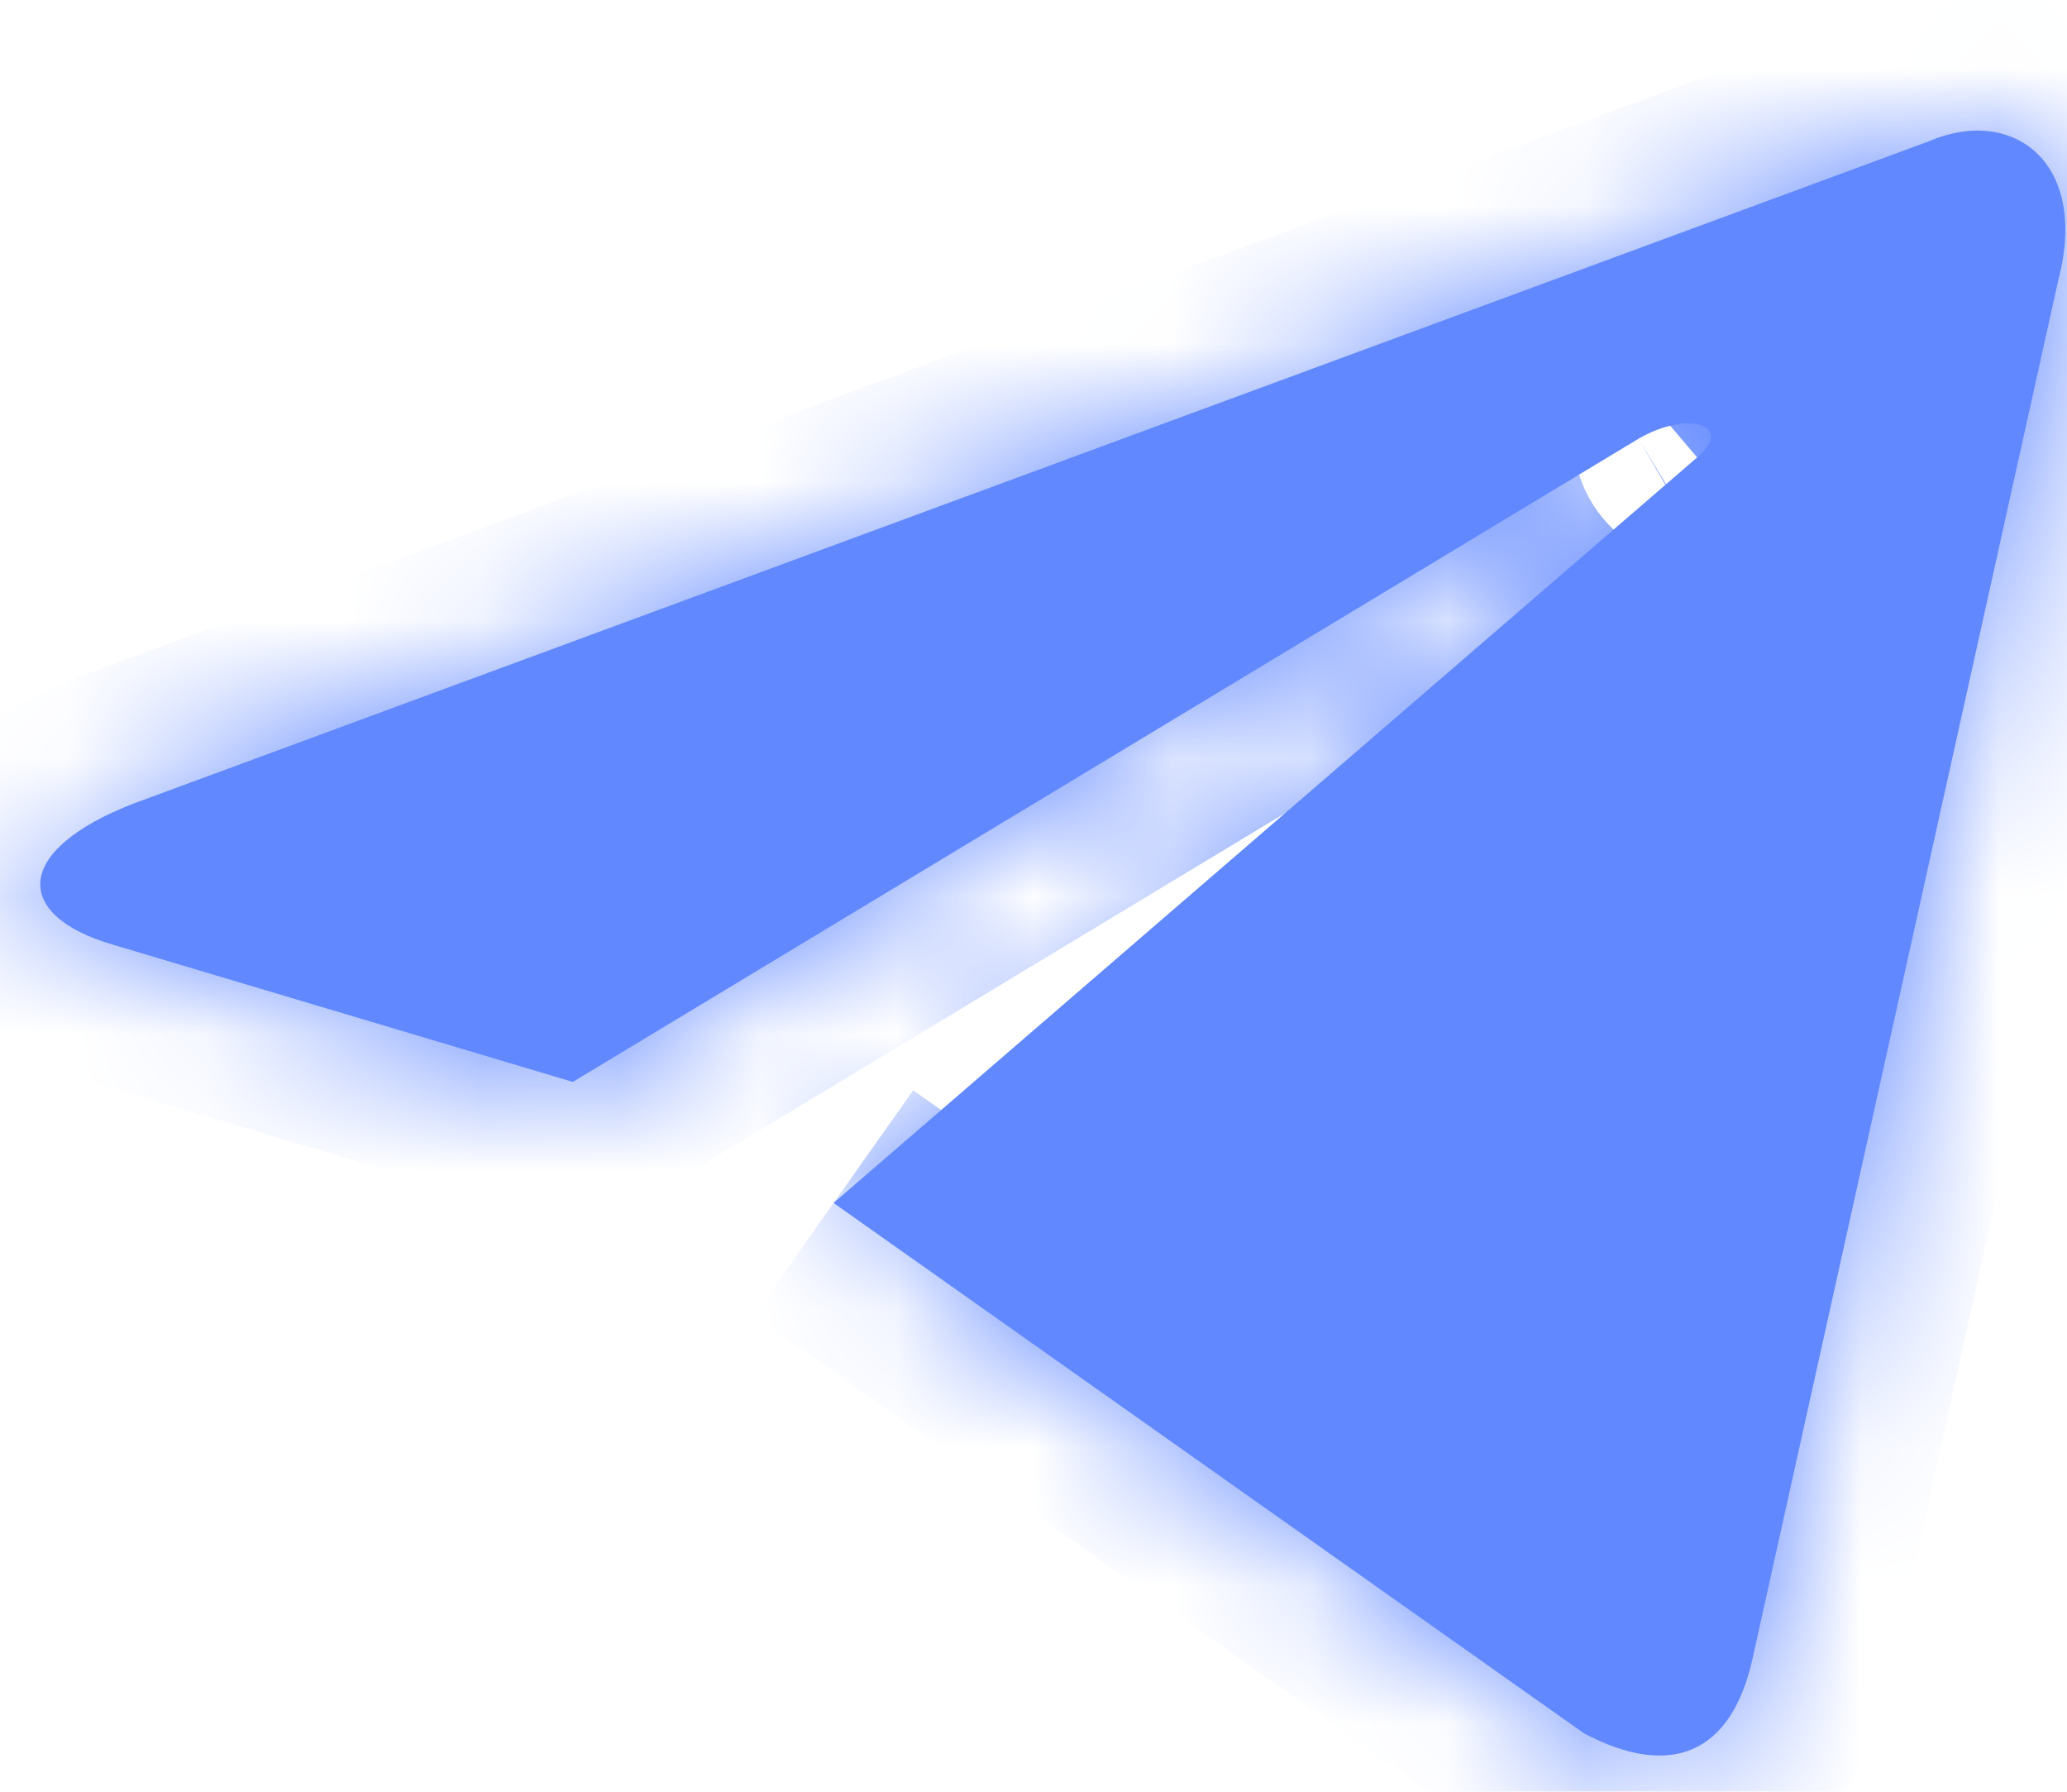 <svg width="15" height="13" viewBox="0 0 15 13" fill="none" xmlns="http://www.w3.org/2000/svg">
<mask id="path-1-inside-1_0_32" fill="white">
<path d="M6.049 8.728L11.496 12.577C12.117 12.905 12.566 12.735 12.72 12.025L14.937 2.032C15.164 1.162 14.591 0.767 13.996 1.026L0.978 5.827C0.09 6.168 0.095 6.642 0.816 6.853L4.157 7.85L11.891 3.183C12.256 2.972 12.591 3.085 12.316 3.319"/>
</mask>
<path d="M6.049 8.728L11.496 12.577C12.117 12.905 12.566 12.735 12.72 12.025L14.937 2.032C15.164 1.162 14.591 0.767 13.996 1.026L0.978 5.827C0.09 6.168 0.095 6.642 0.816 6.853L4.157 7.85L11.891 3.183C12.256 2.972 12.591 3.085 12.316 3.319" fill="#6188FF"/>
<path d="M11.496 12.577L10.919 13.393L10.972 13.431L11.029 13.461L11.496 12.577ZM12.72 12.025L11.744 11.808L11.743 11.812L12.72 12.025ZM14.937 2.032L13.97 1.78L13.965 1.798L13.961 1.816L14.937 2.032ZM13.996 1.026L14.342 1.964L14.368 1.954L14.394 1.943L13.996 1.026ZM0.978 5.827L0.632 4.888L0.62 4.893L0.978 5.827ZM0.816 6.853L1.103 5.895L1.097 5.893L0.816 6.853ZM4.157 7.85L3.871 8.809L4.295 8.935L4.674 8.707L4.157 7.85ZM11.891 3.183L11.389 2.318L11.382 2.323L11.374 2.327L11.891 3.183ZM5.472 9.545L10.919 13.393L12.073 11.76L6.627 7.911L5.472 9.545ZM11.029 13.461C11.456 13.687 12.066 13.873 12.679 13.608C13.311 13.336 13.588 12.743 13.698 12.238L11.743 11.812C11.723 11.905 11.705 11.924 11.718 11.903C11.737 11.876 11.79 11.814 11.887 11.772C11.981 11.731 12.054 11.737 12.071 11.739C12.082 11.741 12.047 11.737 11.962 11.692L11.029 13.461ZM13.697 12.242L15.914 2.249L13.961 1.816L11.744 11.808L13.697 12.242ZM15.905 2.285C16.075 1.632 16.006 0.882 15.454 0.372C14.905 -0.137 14.164 -0.138 13.598 0.108L14.394 1.943C14.405 1.938 14.379 1.952 14.32 1.946C14.256 1.939 14.171 1.909 14.096 1.84C14.02 1.77 13.995 1.697 13.989 1.668C13.985 1.645 13.997 1.677 13.97 1.78L15.905 2.285ZM13.65 0.087L0.632 4.888L1.324 6.765L14.342 1.964L13.65 0.087ZM0.62 4.893C0.335 5.002 0.059 5.145 -0.169 5.337C-0.387 5.522 -0.654 5.835 -0.701 6.285C-0.752 6.777 -0.515 7.162 -0.258 7.394C-0.017 7.611 0.275 7.736 0.535 7.813L1.097 5.893C0.998 5.864 1.018 5.851 1.083 5.909C1.164 5.982 1.32 6.187 1.288 6.492C1.275 6.623 1.229 6.721 1.192 6.779C1.156 6.836 1.125 6.863 1.122 6.865C1.121 6.866 1.177 6.821 1.337 6.76L0.62 4.893ZM0.53 7.811L3.871 8.809L4.443 6.892L1.103 5.895L0.53 7.811ZM4.674 8.707L12.408 4.04L11.374 2.327L3.64 6.994L4.674 8.707ZM12.393 4.048C12.395 4.047 12.381 4.056 12.343 4.064C12.324 4.067 12.204 4.091 12.032 4.034C11.941 4.005 11.786 3.936 11.648 3.778C11.493 3.603 11.409 3.371 11.418 3.131C11.426 2.915 11.507 2.763 11.556 2.688C11.607 2.611 11.654 2.569 11.669 2.557L12.963 4.081C13.083 3.98 13.398 3.687 13.416 3.208C13.427 2.928 13.329 2.661 13.149 2.457C12.986 2.271 12.793 2.179 12.655 2.134C12.388 2.046 12.133 2.067 11.957 2.101C11.762 2.14 11.569 2.214 11.389 2.318L12.393 4.048Z" fill="#6188FF" mask="url(#path-1-inside-1_0_32)"/>
</svg>
